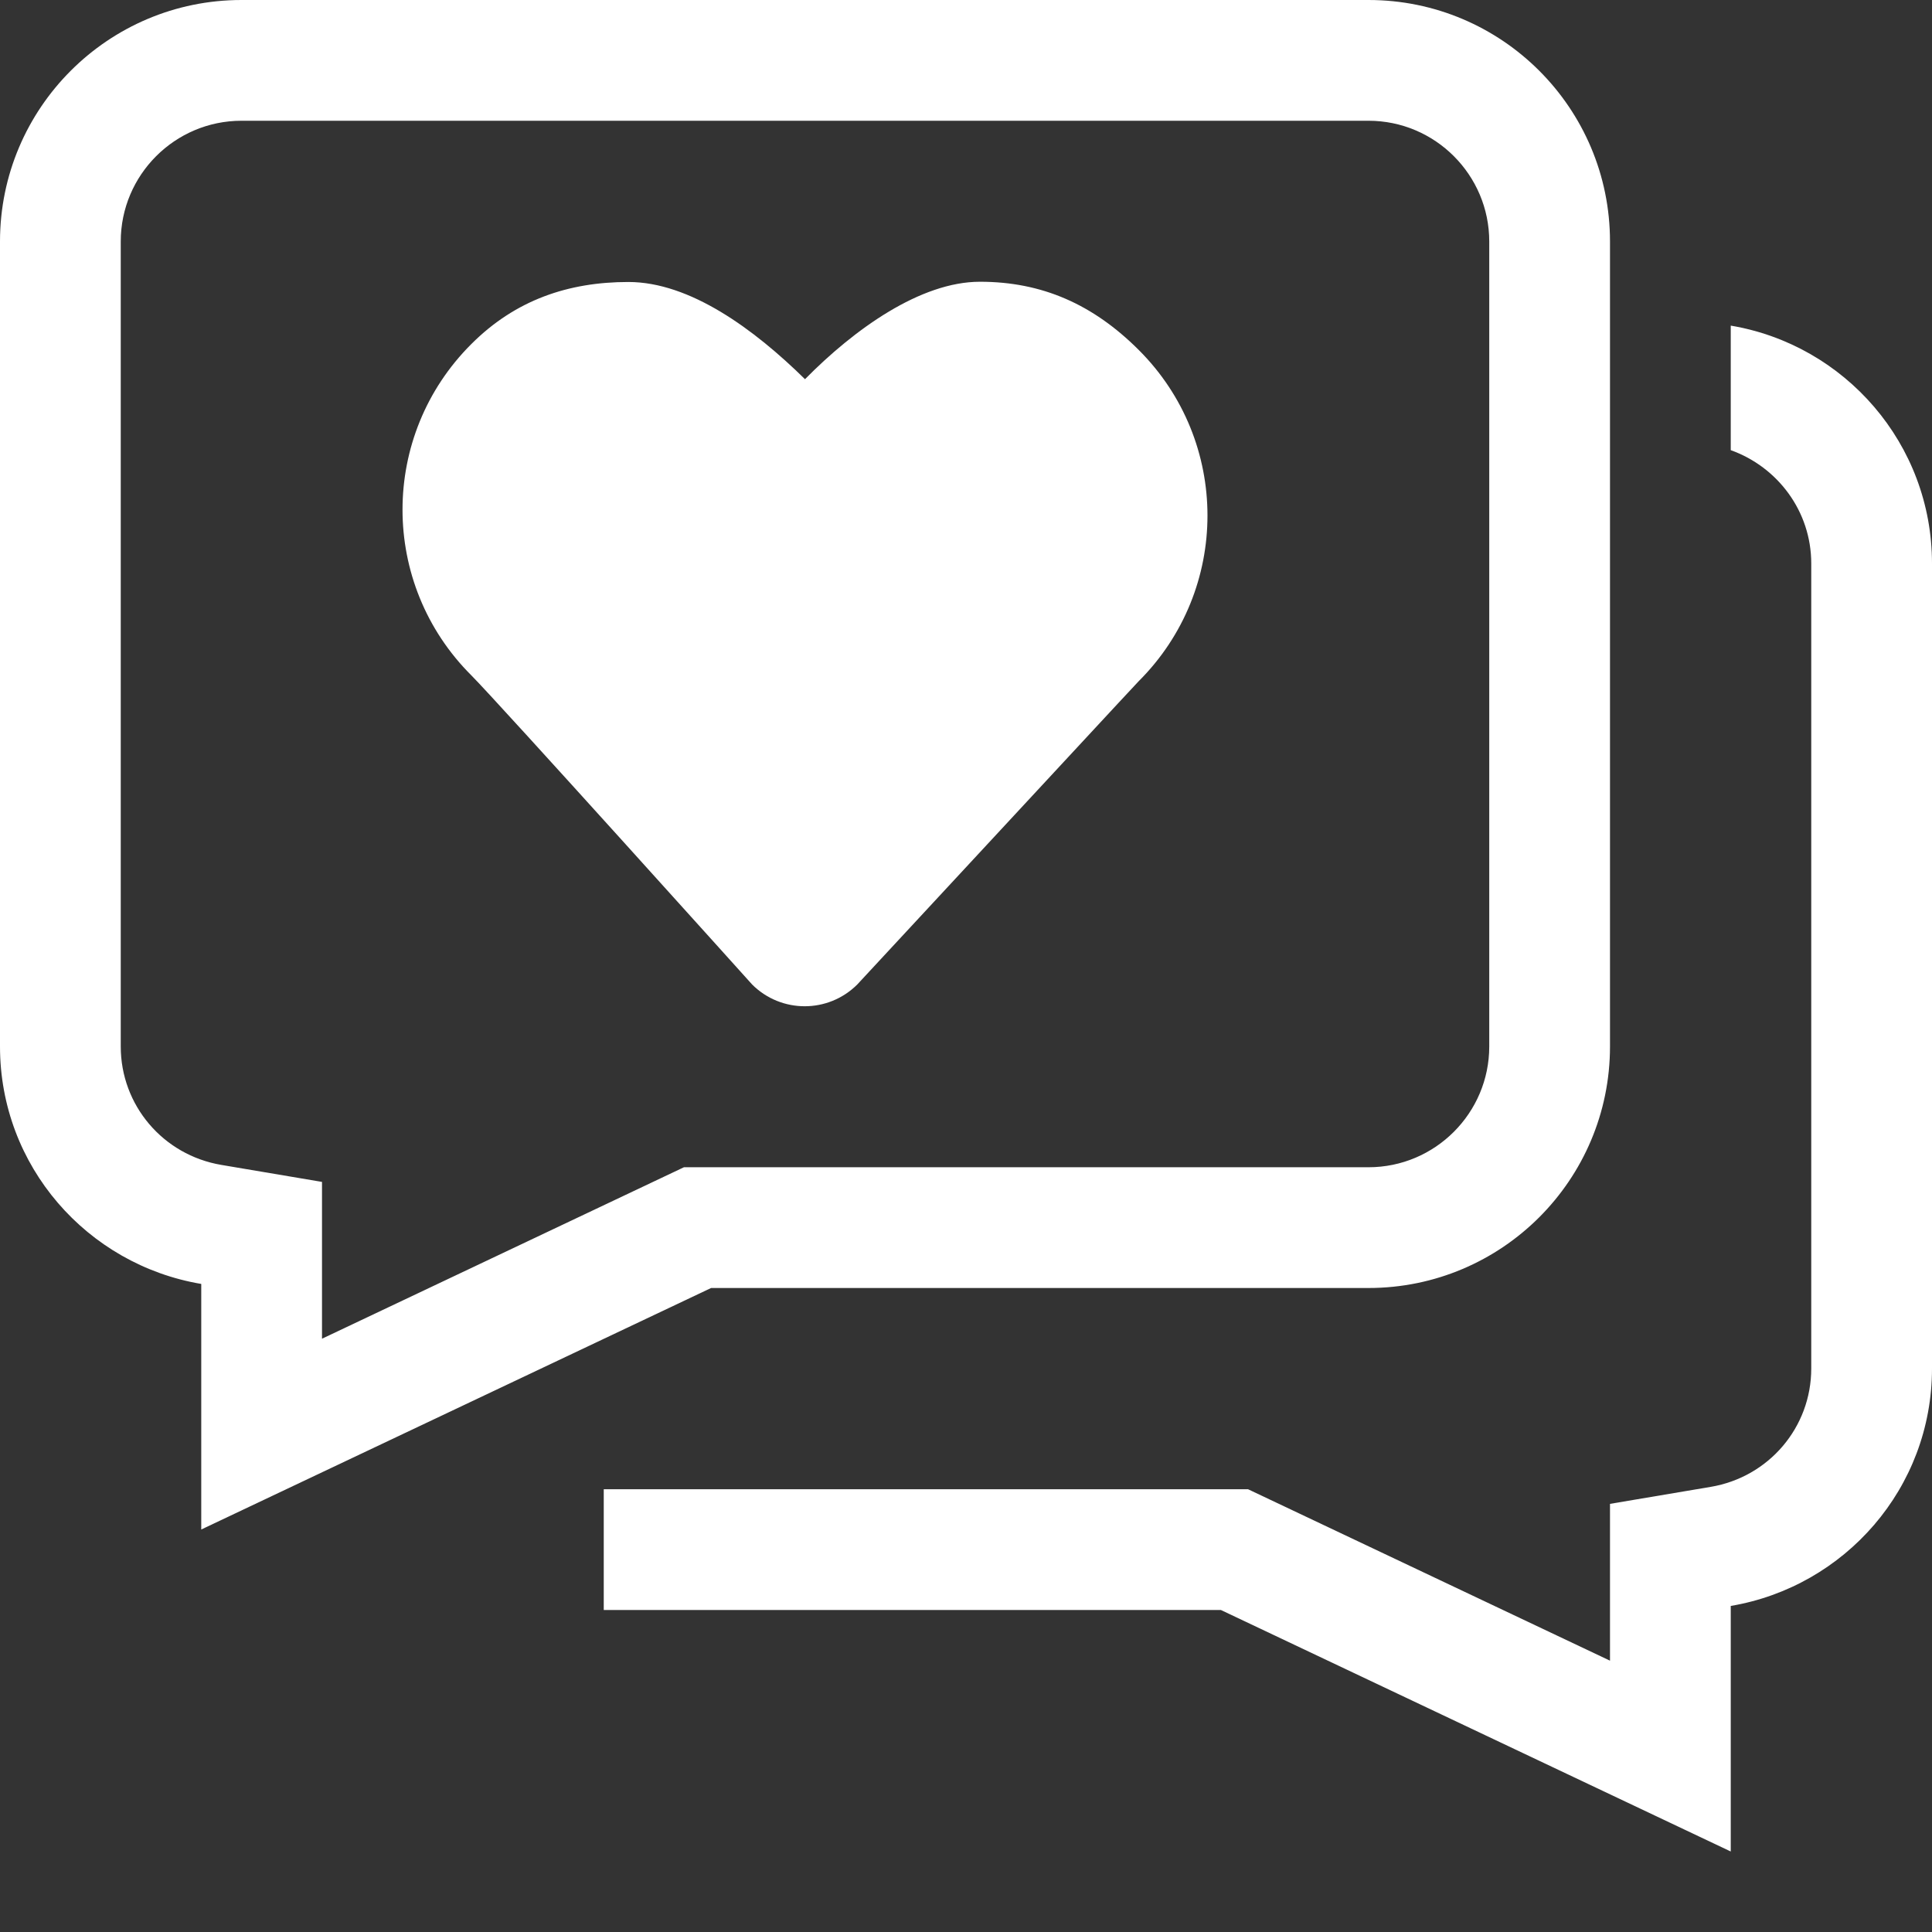 <svg width="48" height="48" viewBox="0 0 48 48" fill="none" xmlns="http://www.w3.org/2000/svg">
<rect x="0" y="0" width="48" height="48" fill="#333333" stroke="none"/>
<g clip-path="url(#clip0_797_798)">
<path d="M34 3C35.654 3 37 4.346 37 6V26C37 27.654 35.654 29 34 29H16.992L8 33.26V29.364L5.5 28.942C4.051 28.697 3 27.46 3 26V6C3 4.346 4.346 3 6 3H34ZM34 0H6C2.687 0 0 2.687 0 6V26C0 28.971 2.165 31.421 5 31.899V38L17.667 32H34C37.313 32 40 29.313 40 26V6C40 2.687 37.313 0 34 0Z" fill="white"/>
<path d="M43 8.09V11.184C44.161 11.599 45 12.698 45 14V34C45 35.46 43.949 36.697 42.501 36.941L40 37.363V41.259L31.008 37H15V40H30.333L43 46V39.899C45.835 39.42 48 36.97 48 34V14C48 11.028 45.836 8.567 43 8.09Z" fill="white"/>
<path d="M19.992 23.5C19.938 23.5 19.835 23.487 19.746 23.399C19.152 22.735 13.433 16.382 12.773 15.721C11.951 14.902 11.5 13.817 11.5 12.662C11.5 11.509 11.951 10.424 12.77 9.608C13.523 8.856 14.426 8.506 15.613 8.506C16.462 8.506 17.647 9.211 18.948 10.49L20.017 11.541L21.069 10.473C22.268 9.256 23.523 8.5 24.347 8.5C25.472 8.5 26.361 8.886 27.229 9.753C28.049 10.569 28.5 11.654 28.5 12.808C28.5 13.963 28.049 15.048 27.229 15.865L20.196 23.442C20.154 23.482 20.058 23.5 19.992 23.5Z" fill="white"/>
<path d="M24.352 10C24.954 10.001 25.493 10.141 26.171 10.816C26.705 11.349 27 12.056 27 12.809C27 13.556 26.71 14.26 26.182 14.791C26.105 14.868 25.95 15.035 25.091 15.96L20.428 20.984L20.005 21.441C18.114 19.343 14.387 15.215 13.829 14.656C13.295 14.123 13 13.415 13 12.663C13 11.911 13.294 11.204 13.832 10.668C14.303 10.198 14.819 10.006 15.613 10.006C15.62 10.006 16.363 10.052 17.896 11.56L20.034 13.662L22.138 11.526C23.23 10.416 24.099 10.02 24.352 10ZM24.347 7C22.872 7 21.228 8.174 20 9.421C18.732 8.174 17.139 7.006 15.613 7.006C14.122 7.006 12.806 7.452 11.712 8.546C9.43 10.819 9.43 14.507 11.712 16.781C12.363 17.433 18.688 24.461 18.688 24.461C19.048 24.82 19.521 25 19.992 25C20.465 25 20.936 24.82 21.297 24.461L27.29 18C27.29 18 28.27 16.943 28.288 16.927C30.57 14.653 30.57 10.964 28.288 8.691C27.155 7.561 25.89 7 24.347 7Z" fill="white"/>
</g>
<defs>
<clipPath id="clip0_797_798">
<rect width="48" height="48" fill="white"/>
</clipPath>
</defs>
</svg>
